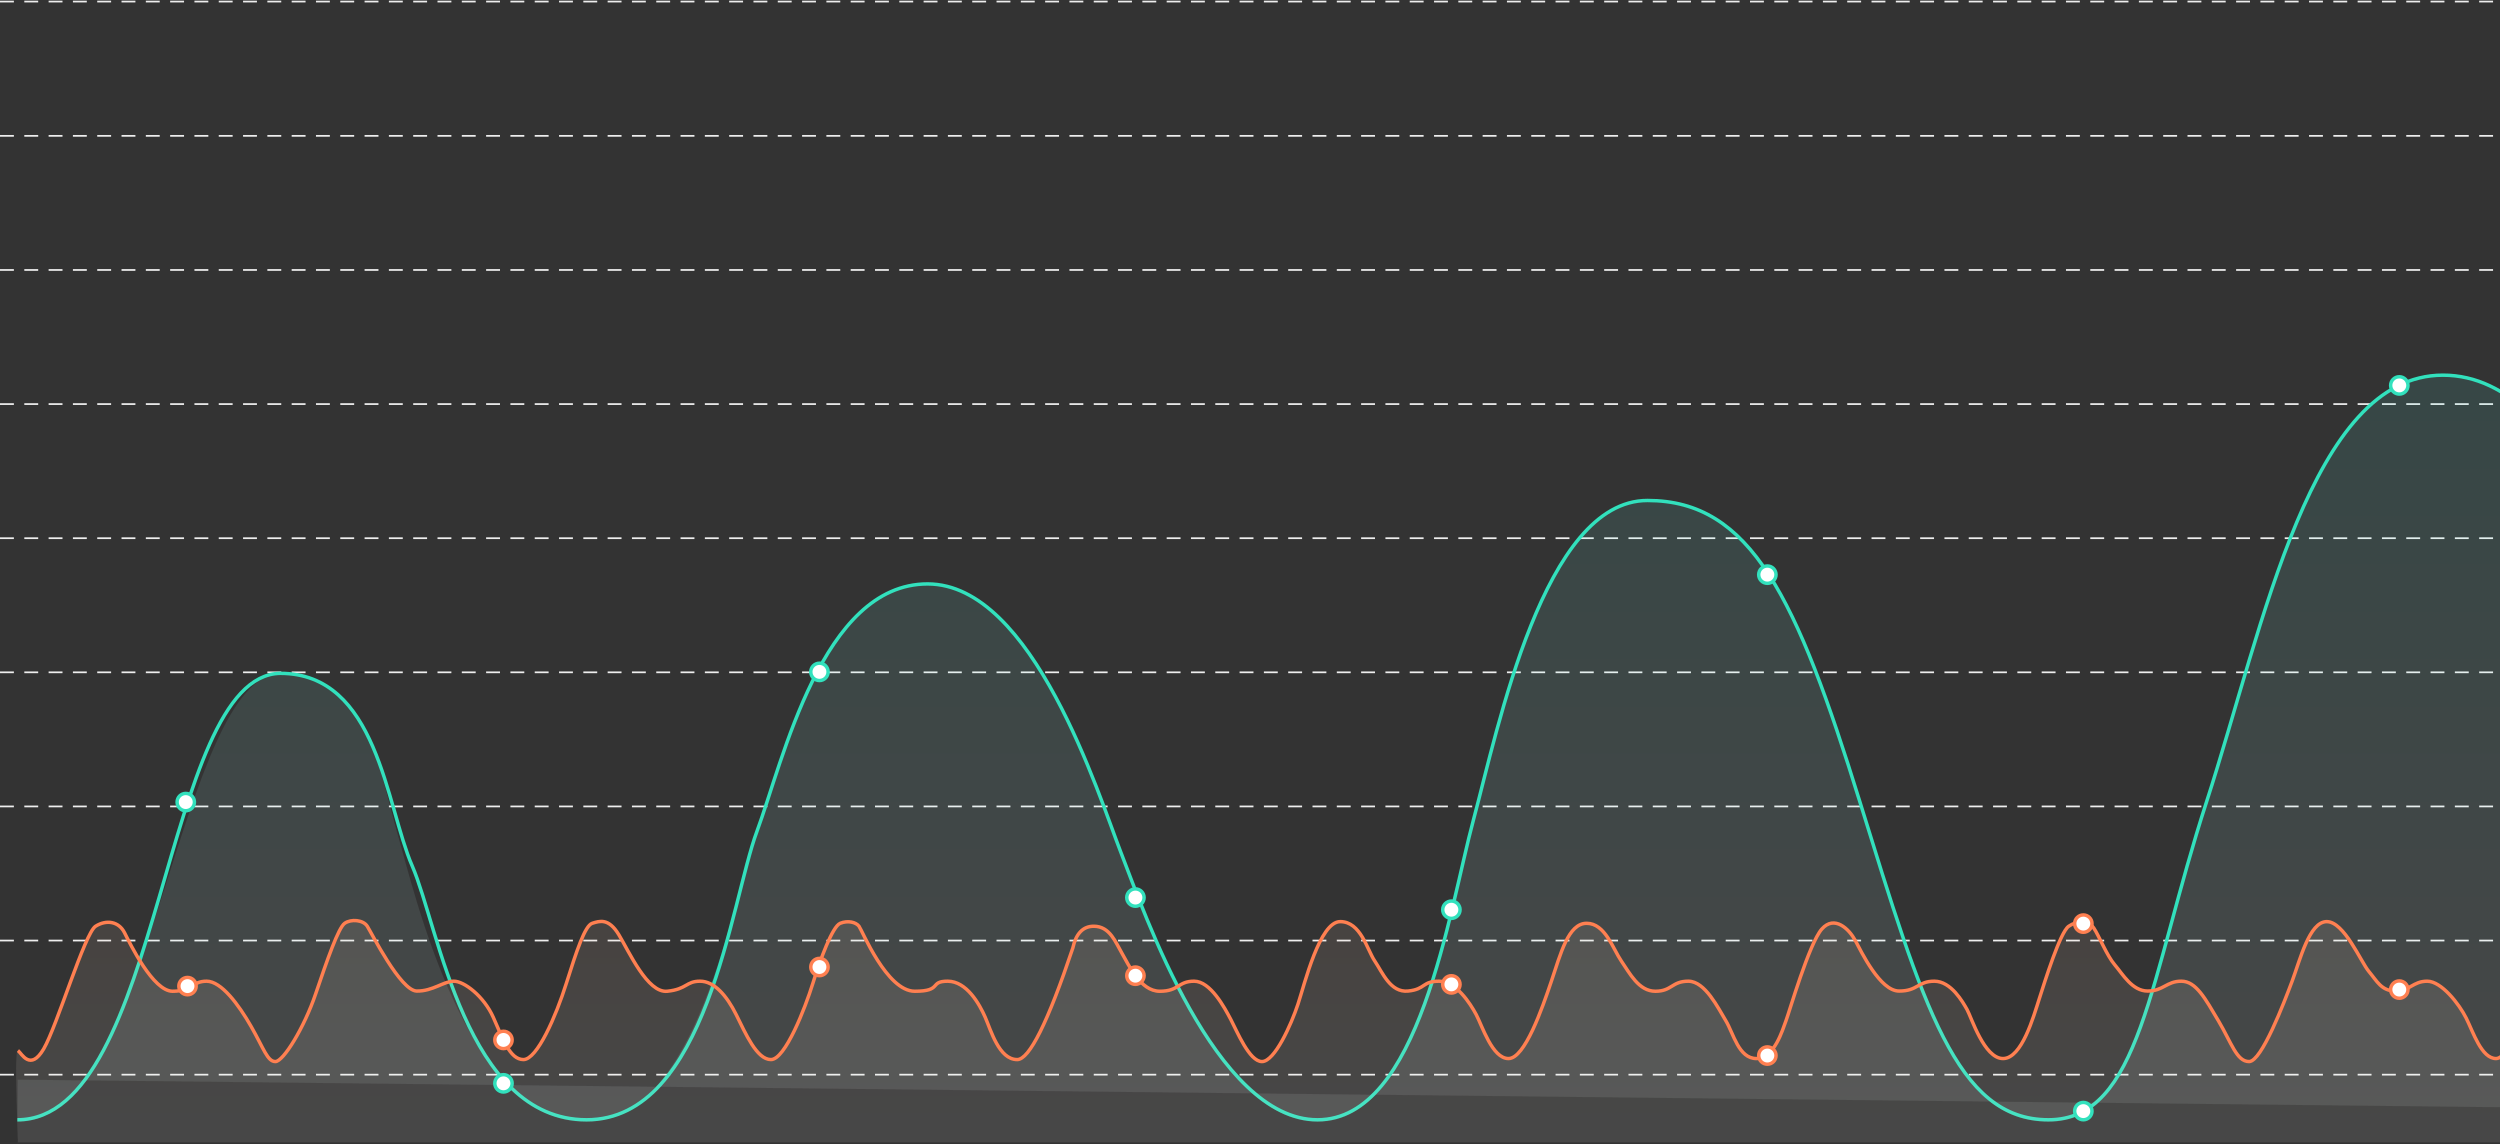 <svg class="ot-hero" viewBox="0 0 1440 659" version="1.1" xmlns="http://www.w3.org/2000/svg" xmlns:xlink="http://www.w3.org/1999/xlink">
          <rect x="0" y="0" width="1440" height="659" fill="#333333" stroke="none"/>
          <!-- Generator: Sketch 51.3 (57544) - http://www.bohemiancoding.com/sketch -->
    <desc>Created with Sketch.</desc>
    <defs>
        <linearGradient x1="50%" y1="21.631%" x2="50%" y2="100%" id="linearGradient-1">
            <stop stop-color="#4BF7EB" offset="0%" stop-opacity="0.5"></stop>
            <stop stop-color="#FFFFFF" offset="100%" stop-opacity="0.5"></stop>
        </linearGradient>
        <linearGradient x1="54.294%" y1="100%" x2="54.294%" y2="11.129%" id="linearGradient-2">
            <stop stop-color="#FFFFFF" offset="0%" stop-opacity="0.5"></stop>
            <stop stop-color="#FBD3BB" offset="100%" stop-opacity="0.5"></stop>
        </linearGradient>
    </defs>
    <g id="Our-Technology" stroke="none" stroke-width="1" fill="none" fill-rule="evenodd">
        <g id="Desktop-HD" transform="translate(0, -128)" fill-rule="nonzero">
            <g id="header---blue-orange" transform="translate(0, 128)">
                <g id="grid" stroke="#EEEEEE" stroke-dasharray="7,7" stroke-linecap="square">
                    <path d="M0.5,78.25 L1448.5,78.25" id="Line-10-Copy-2"></path>
                    <path d="M0.5,0.899 L1448.5,0.899" id="Line-10-Copy-8"></path>
                    <path d="M0.5,155.501 L1448.5,155.501" id="Line-10-Copy-3"></path>
                    <path d="M0.5,232.752 L1448.5,232.752" id="Line-10-Copy-4"></path>
                    <path d="M0.5,310.003 L1448.5,310.003" id="Line-10-Copy-5"></path>
                    <path d="M0.5,387.254 L1448.5,387.254" id="Line-10-Copy-6"></path>
                    <path d="M0.5,464.505 L1448.5,464.505" id="Line-10-Copy-7"></path>
                    <path d="M0.5,541.756 L1448.5,541.756" id="Line-10-Copy-7"></path>
                    <path d="M0.5,619.007 L1448.5,619.007" id="Line-10-Copy-7"></path>
                </g>
                <g id="respiration-graph" transform="translate(10, 51)">
                    <path d="M0.163,595.135 C78.108,595.135 92.426,337.686 152.214,336.599 C201.218,336.599 209.165,395.354 218.831,428.748 C228.498,462.141 258.762,595.247 326.916,595.135 C391.527,596.316 411.005,469.447 426.104,428.748 C441.204,388.048 463.534,285.886 524.401,285.886 C585.269,285.886 622.839,407.646 636.015,441.535 C649.192,475.424 690.173,595.135 748.985,595.135 C807.798,595.135 824.589,475.01 838.824,421.977 C853.059,368.945 879.343,237.732 939.048,237.732 C998.753,237.732 1024.971,293.889 1061.335,411.514 C1097.7,529.138 1117,595.135 1169.962,595.135 C1222.924,595.135 1228.077,513.45 1261.079,411.514 C1294.082,309.578 1321.216,165.41 1397.187,165.41 C1473.158,165.41 1514.385,302.531 1536.948,411.514 C1559.511,520.496 1605.727,595.135 1655.872,595.135 C1706.017,595.135 1735.265,481.599 1754.844,411.514 C1774.423,341.428 1817.749,0 1950.073,0 C2082.397,0 2122.904,286.001 2134.96,336.599 C2142.997,370.331 2159.011,407.699 2183,448.703 L2183,595.135 L0.163,570.872 C-0.054,622.796 -0.054,630.884 0.163,595.135 Z" class="respiration-gradient" stop-opacity="0.5" fill-opacity="0.2" fill="url(#linearGradient-1)"></path>
                    <path d="M0,594 C84.216,594 83.15,338.026 151.393,336.841 C207.561,336.841 212.21,412.74 227.461,447.847 C242.712,482.954 258.376,594 327.87,594 C397.365,594 410.873,468.552 425.973,427.93 C441.074,387.308 463.405,285.341 524.278,285.341 C585.15,285.341 622.723,406.868 635.9,440.693 C649.078,474.518 690.061,594 748.878,594 C807.696,594 824.488,474.104 838.723,421.173 C852.959,368.241 879.246,237.279 938.955,237.279 C998.664,237.279 1024.885,293.329 1061.252,410.729 C1097.619,528.129 1116.921,594 1169.886,594 C1222.852,594 1228.006,512.471 1261.011,410.729 C1294.016,308.987 1321.152,165.095 1397.128,165.095 C1473.105,165.095 1514.335,301.954 1536.9,410.729 C1559.465,519.504 1605.684,594 1655.832,594 C1705.981,594 1734.707,488.505 1758.149,395.206 C1781.59,301.907 1825.491,3.99930298e-15 1945.508,0 C2065.524,0 2101.173,193.974 2120.928,285.341 C2134.098,346.252 2154.789,400.421 2183,447.847" class="respiration-line" stroke="#32E1BD" stroke-width="2"></path>
                </g>
                <g id="heart-graph" transform="translate(9, 529)">
                    <path d="M1.348,76.109 C3.49,77.789 8.47,88.326 16.17,75.145 C23.871,61.963 39.832,8.425 46.05,4.511 C52.269,0.596 59.404,1.676 62.715,8.229 C66.027,14.781 79.207,41.962 90.422,41.962 C101.638,41.962 101.604,36.173 110.008,36.173 C118.412,36.173 128.42,49.537 135.706,62.341 C142.992,75.145 145.052,82.464 149.613,82.464 C154.175,82.464 166.148,63.083 172.806,43.498 C179.465,23.914 185.898,5.398 189.533,2.822 C193.169,0.246 200.195,0.792 202.554,4.511 C204.914,8.229 221.741,41.734 231.051,41.848 C240.362,41.962 246.505,36.173 252.42,36.173 C258.336,36.173 269.661,44.776 275.097,56.908 C280.532,69.04 284.611,81.318 292.493,81.318 C300.375,81.318 311.252,56.28 317.17,37.536 C323.088,18.792 327.934,4.13 332.12,2.822 C336.307,1.513 341.505,-0.393 347.403,9.326 C353.302,19.044 363.947,43.131 375.318,41.962 C386.688,40.792 386.123,36.173 394.234,36.173 C402.345,36.173 409.527,44.35 415.034,55.398 C420.54,66.445 426.889,81.318 435.074,81.318 C443.259,81.318 454.838,51.462 459.163,37.536 C463.487,23.609 470.482,4.65 474.962,2.822 C479.442,0.994 484.043,2.203 485.796,4.511 C487.549,6.818 501.79,41.962 517.896,41.962 C534.003,41.962 525.961,36.173 536.865,36.173 C547.768,36.173 555.159,49.345 558.467,56.908 C561.775,64.471 566.426,81.318 576.899,81.318 C583.882,81.318 594.56,59.906 608.933,17.08 C610.775,8.7 614.808,4.511 621.031,4.511 C630.365,4.511 633.614,13.893 637.387,20.338 C641.159,26.782 647.853,41.962 659.04,41.962 C670.227,41.962 669.386,36.173 678.793,36.173 C688.201,36.173 696.284,51.278 699.929,58.193 C703.573,65.109 710.625,82.464 717.898,82.464 C725.171,82.464 734.728,61.223 738.633,49.379 C742.538,37.536 751.169,1.852 762.973,1.852 C774.776,1.852 778.428,17.974 782.861,24.554 C787.294,31.135 791.879,42.873 802.047,41.848 C812.215,40.823 810.067,36.173 819.842,36.173 C829.616,36.173 837.832,48.927 841.29,55.398 C844.748,61.868 850.549,80.727 859.898,80.727 C869.248,80.727 879.248,52.008 884.594,36.173 C889.941,20.338 894.309,2.822 904.924,2.822 C915.54,2.822 920.029,17.483 924.883,24.554 C929.737,31.626 934.934,41.962 944.496,41.962 C954.058,41.962 953.895,36.173 963.508,36.173 C973.121,36.173 980.654,51.647 985.079,58.949 C989.503,66.25 992.427,80.727 1002.714,80.727 C1013.001,80.727 1017.758,64.122 1019.721,58.949 C1021.684,53.776 1033.111,14.318 1040.385,6.107 C1047.659,-2.104 1056.048,6.086 1059.594,12.646 C1063.139,19.206 1073.928,41.848 1084.853,41.848 C1095.777,41.848 1095.537,36.173 1105.181,36.173 C1114.825,36.173 1121.568,48.133 1124.035,52.52 C1126.502,56.908 1133.866,80.727 1144.738,80.727 C1155.611,80.727 1162.378,56.336 1165.633,46.254 C1168.887,36.173 1177.617,7.934 1182.589,4.511 C1187.561,1.087 1194.03,1.091 1197.029,5.557 C1200.028,10.023 1204.507,21.38 1209.104,26.75 C1213.7,32.12 1219.133,41.848 1228.074,41.848 C1237.014,41.848 1238.957,36.173 1247.421,36.173 C1255.885,36.173 1261.159,46.071 1268.794,58.949 C1276.428,71.826 1279.308,82.464 1286.482,82.464 C1293.655,82.464 1306.662,48.439 1311.258,36.173 C1315.855,23.906 1321.185,1.852 1331.22,1.852 C1341.255,1.852 1350.814,25.02 1355.493,30.596 C1360.171,36.173 1362.711,41.848 1370.856,41.848 C1379.001,41.848 1380.894,36.173 1389.066,36.173 C1397.238,36.173 1407.443,49.257 1411.524,57.415 C1415.604,65.573 1420.35,80.727 1428.727,80.727 C1437.104,80.727 1451.283,45.043 1454.417,36.173 C1457.551,27.303 1463.287,7.289 1468.63,3.327 C1473.973,-0.636 1478.814,2.914 1479.813,4.511 C1480.813,6.107 1500.725,41.962 1512.331,41.962 C1523.938,41.962 1521.126,36.173 1530.621,36.173 C1540.117,36.173 1547.782,49.355 1552.285,57.415 C1556.789,65.475 1563.204,81.318 1571.707,81.318 C1580.209,81.318 1590.5,51.367 1595.306,37.536 C1600.112,23.704 1605.083,6.839 1610.097,3.824 C1615.11,0.809 1620.903,2.362 1623.105,5.557 C1625.306,8.752 1641.993,41.848 1654.027,41.848 C1666.06,41.848 1665.557,36.173 1673.285,36.173 C1681.013,36.173 1689.621,44.635 1695.45,57.415 C1701.278,70.195 1703.606,80.727 1713.338,80.727 C1723.069,80.727 1728.154,55.265 1735.995,36.173 C1743.835,17.08 1744.351,7.659 1750.347,3.327 C1756.343,-1.006 1760.874,1.541 1763.124,3.824 C1765.374,6.107 1782.787,41.718 1795.215,41.718 C1807.642,41.718 1805.664,36.173 1814.174,36.173 C1822.684,36.173 1829.835,50.492 1836.666,60.931 C1843.497,71.371 1848.698,82.464 1853.867,82.464 C1859.037,82.464 1874.139,51.624 1880.484,29.377 C1886.83,7.131 1893.525,3.792 1895.55,2.822 C1897.575,1.852 1903.581,1.131 1906.897,6.107 C1910.213,11.083 1925.905,41.962 1938.383,41.962 C1950.861,41.962 1947.189,36.764 1955.8,36.764 C1964.412,36.764 1974.514,50.302 1978.936,58.949 C1983.357,67.595 1987.422,80.727 1996.494,80.727 C2005.566,80.727 2014.728,54.326 2019.342,39.44 C2023.955,24.554 2030.377,10.259 2033.447,5.557 C2036.516,0.856 2045.005,1.13 2047.626,5.557 C2050.248,9.985 2056.582,18.563 2062.337,26.75 C2068.091,34.937 2070.624,41.848 2080.79,41.848 C2090.955,41.848 2088.867,36.764 2097.346,36.764 C2105.825,36.764 2110.137,42.526 2119.71,58.193 C2129.283,73.86 2130.406,78.287 2135.557,78.287 C2138.991,78.287 2138.991,95.197 2135.557,129.018 L1.348,129.018 C-0.081,92.626 -0.081,74.99 1.348,76.109 Z" class="heart-gradient" stop-opacity="0.5" fill-opacity="0.2" fill="url(#linearGradient-2)"></path>
                    <path d="M1.348,76.109 C3.49,77.789 8.47,88.326 16.17,75.145 C23.871,61.963 39.832,8.425 46.05,4.511 C52.269,0.596 59.404,1.676 62.715,8.229 C66.027,14.781 79.207,41.962 90.422,41.962 C101.638,41.962 101.604,36.173 110.008,36.173 C118.412,36.173 128.42,49.537 135.706,62.341 C142.992,75.145 145.052,82.464 149.613,82.464 C154.175,82.464 166.148,63.083 172.806,43.498 C179.465,23.914 185.898,5.398 189.533,2.822 C193.169,0.246 200.195,0.792 202.554,4.511 C204.914,8.229 221.741,41.734 231.051,41.848 C240.362,41.962 246.505,36.173 252.42,36.173 C258.336,36.173 269.661,44.776 275.097,56.908 C280.532,69.04 284.611,81.318 292.493,81.318 C300.375,81.318 311.252,56.28 317.17,37.536 C323.088,18.792 327.934,4.13 332.12,2.822 C336.307,1.513 341.505,-0.393 347.403,9.326 C353.302,19.044 363.947,43.131 375.318,41.962 C386.688,40.792 386.123,36.173 394.234,36.173 C402.345,36.173 409.527,44.35 415.034,55.398 C420.54,66.445 426.889,81.318 435.074,81.318 C443.259,81.318 454.838,51.462 459.163,37.536 C463.487,23.609 470.482,4.65 474.962,2.822 C479.442,0.994 484.043,2.203 485.796,4.511 C487.549,6.818 501.79,41.962 517.896,41.962 C534.003,41.962 525.961,36.173 536.865,36.173 C547.768,36.173 555.159,49.345 558.467,56.908 C561.775,64.471 566.426,81.318 576.899,81.318 C583.882,81.318 594.56,59.906 608.933,17.08 C610.775,8.7 614.808,4.511 621.031,4.511 C630.365,4.511 633.614,13.893 637.387,20.338 C641.159,26.782 647.853,41.962 659.04,41.962 C670.227,41.962 669.386,36.173 678.793,36.173 C688.201,36.173 696.284,51.278 699.929,58.193 C703.573,65.109 710.625,82.464 717.898,82.464 C725.171,82.464 734.728,61.223 738.633,49.379 C742.538,37.536 751.169,1.852 762.973,1.852 C774.776,1.852 778.428,17.974 782.861,24.554 C787.294,31.135 791.879,42.873 802.047,41.848 C812.215,40.823 810.067,36.173 819.842,36.173 C829.616,36.173 837.832,48.927 841.29,55.398 C844.748,61.868 850.549,80.727 859.898,80.727 C869.248,80.727 879.248,52.008 884.594,36.173 C889.941,20.338 894.309,2.822 904.924,2.822 C915.54,2.822 920.029,17.483 924.883,24.554 C929.737,31.626 934.934,41.962 944.496,41.962 C954.058,41.962 953.895,36.173 963.508,36.173 C973.121,36.173 980.654,51.647 985.079,58.949 C989.503,66.25 992.427,80.727 1002.714,80.727 C1013.001,80.727 1017.758,64.122 1019.721,58.949 C1021.684,53.776 1033.111,14.318 1040.385,6.107 C1047.659,-2.104 1056.048,6.086 1059.594,12.646 C1063.139,19.206 1073.928,41.848 1084.853,41.848 C1095.777,41.848 1095.537,36.173 1105.181,36.173 C1114.825,36.173 1121.568,48.133 1124.035,52.52 C1126.502,56.908 1133.866,80.727 1144.738,80.727 C1155.611,80.727 1162.378,56.336 1165.633,46.254 C1168.887,36.173 1177.617,7.934 1182.589,4.511 C1187.561,1.087 1194.03,1.091 1197.029,5.557 C1200.028,10.023 1204.507,21.38 1209.104,26.75 C1213.7,32.12 1219.133,41.848 1228.074,41.848 C1237.014,41.848 1238.957,36.173 1247.421,36.173 C1255.885,36.173 1261.159,46.071 1268.794,58.949 C1276.428,71.826 1279.308,82.464 1286.482,82.464 C1293.655,82.464 1306.662,48.439 1311.258,36.173 C1315.855,23.906 1321.185,1.852 1331.22,1.852 C1341.255,1.852 1350.814,25.02 1355.493,30.596 C1360.171,36.173 1362.711,41.848 1370.856,41.848 C1379.001,41.848 1380.894,36.173 1389.066,36.173 C1397.238,36.173 1407.443,49.257 1411.524,57.415 C1415.604,65.573 1420.35,80.727 1428.727,80.727 C1437.104,80.727 1451.283,45.043 1454.417,36.173 C1457.551,27.303 1463.287,7.289 1468.63,3.327 C1473.973,-0.636 1478.814,2.914 1479.813,4.511 C1480.813,6.107 1500.725,41.962 1512.331,41.962 C1523.938,41.962 1521.126,36.173 1530.621,36.173 C1540.117,36.173 1547.782,49.355 1552.285,57.415 C1556.789,65.475 1563.204,81.318 1571.707,81.318 C1580.209,81.318 1590.5,51.367 1595.306,37.536 C1600.112,23.704 1605.083,6.839 1610.097,3.824 C1615.11,0.809 1620.903,2.362 1623.105,5.557 C1625.306,8.752 1641.993,41.848 1654.027,41.848 C1666.06,41.848 1665.557,36.173 1673.285,36.173 C1681.013,36.173 1689.621,44.635 1695.45,57.415 C1701.278,70.195 1703.606,80.727 1713.338,80.727 C1723.069,80.727 1728.154,55.265 1735.995,36.173 C1743.835,17.08 1744.351,7.659 1750.347,3.327 C1756.343,-1.006 1760.874,1.541 1763.124,3.824 C1765.374,6.107 1782.787,41.718 1795.215,41.718 C1807.642,41.718 1805.664,36.173 1814.174,36.173 C1822.684,36.173 1829.835,50.492 1836.666,60.931 C1843.497,71.371 1848.698,82.464 1853.867,82.464 C1859.037,82.464 1874.139,51.624 1880.484,29.377 C1886.83,7.131 1893.525,3.792 1895.55,2.822 C1897.575,1.852 1903.581,1.131 1906.897,6.107 C1910.213,11.083 1925.905,41.962 1938.383,41.962 C1950.861,41.962 1947.189,36.764 1955.8,36.764 C1964.412,36.764 1974.514,50.302 1978.936,58.949 C1983.357,67.595 1987.422,80.727 1996.494,80.727 C2005.566,80.727 2014.728,54.326 2019.342,39.44 C2023.955,24.554 2030.377,10.259 2033.447,5.557 C2036.516,0.856 2045.005,1.13 2047.626,5.557 C2050.248,9.985 2056.582,18.563 2062.337,26.75 C2068.091,34.937 2070.624,41.848 2080.79,41.848 C2090.955,41.848 2088.867,36.764 2097.346,36.764 C2105.825,36.764 2110.137,42.526 2119.71,58.193 C2129.283,73.86 2130.406,78.287 2135.557,78.287" class="heart-line" stroke="#FF8051" stroke-width="2"></path>
                </g>
                <g id="orange-circles" transform="translate(103, 527)" fill="#FFFFFF" stroke="#FF8051" stroke-width="2">
                    <circle id="Oval-3-Copy-6" cx="5" cy="41" r="5"></circle>
                    <circle id="Oval-3-Copy-7" cx="187" cy="72" r="5"></circle>
                    <circle id="Oval-3-Copy-8" cx="369" cy="30" r="5"></circle>
                    <circle id="Oval-3-Copy-9" cx="551" cy="35" r="5"></circle>
                    <circle id="Oval-3-Copy-10" cx="733" cy="40" r="5"></circle>
                    <circle id="Oval-3-Copy-11" cx="915" cy="81" r="5"></circle>
                    <circle id="Oval-3-Copy-12" cx="1097" cy="5" r="5"></circle>
                    <circle id="Oval-3-Copy-13" cx="1279" cy="43" r="5"></circle>
                </g>
                <g id="blue-circles" transform="translate(102, 217)" fill="#FFFFFF" stroke="#32E1BD" stroke-width="2">
                    <circle id="Oval-3-Copy-6" cx="5" cy="245" r="5"></circle>
                    <circle id="Oval-3-Copy-7" cx="188" cy="407" r="5"></circle>
                    <circle id="Oval-3-Copy-8" cx="370" cy="170" r="5"></circle>
                    <circle id="Oval-3-Copy-9" cx="552" cy="300" r="5"></circle>
                    <circle id="Oval-3-Copy-10" cx="734" cy="307" r="5"></circle>
                    <circle id="Oval-3-Copy-11" cx="916" cy="114" r="5"></circle>
                    <circle id="Oval-3-Copy-12" cx="1098" cy="423" r="5"></circle>
                    <circle id="Oval-3-Copy-13" cx="1280" cy="5" r="5"></circle>
                </g>
            </g>
        </g>
    </g>
</svg>